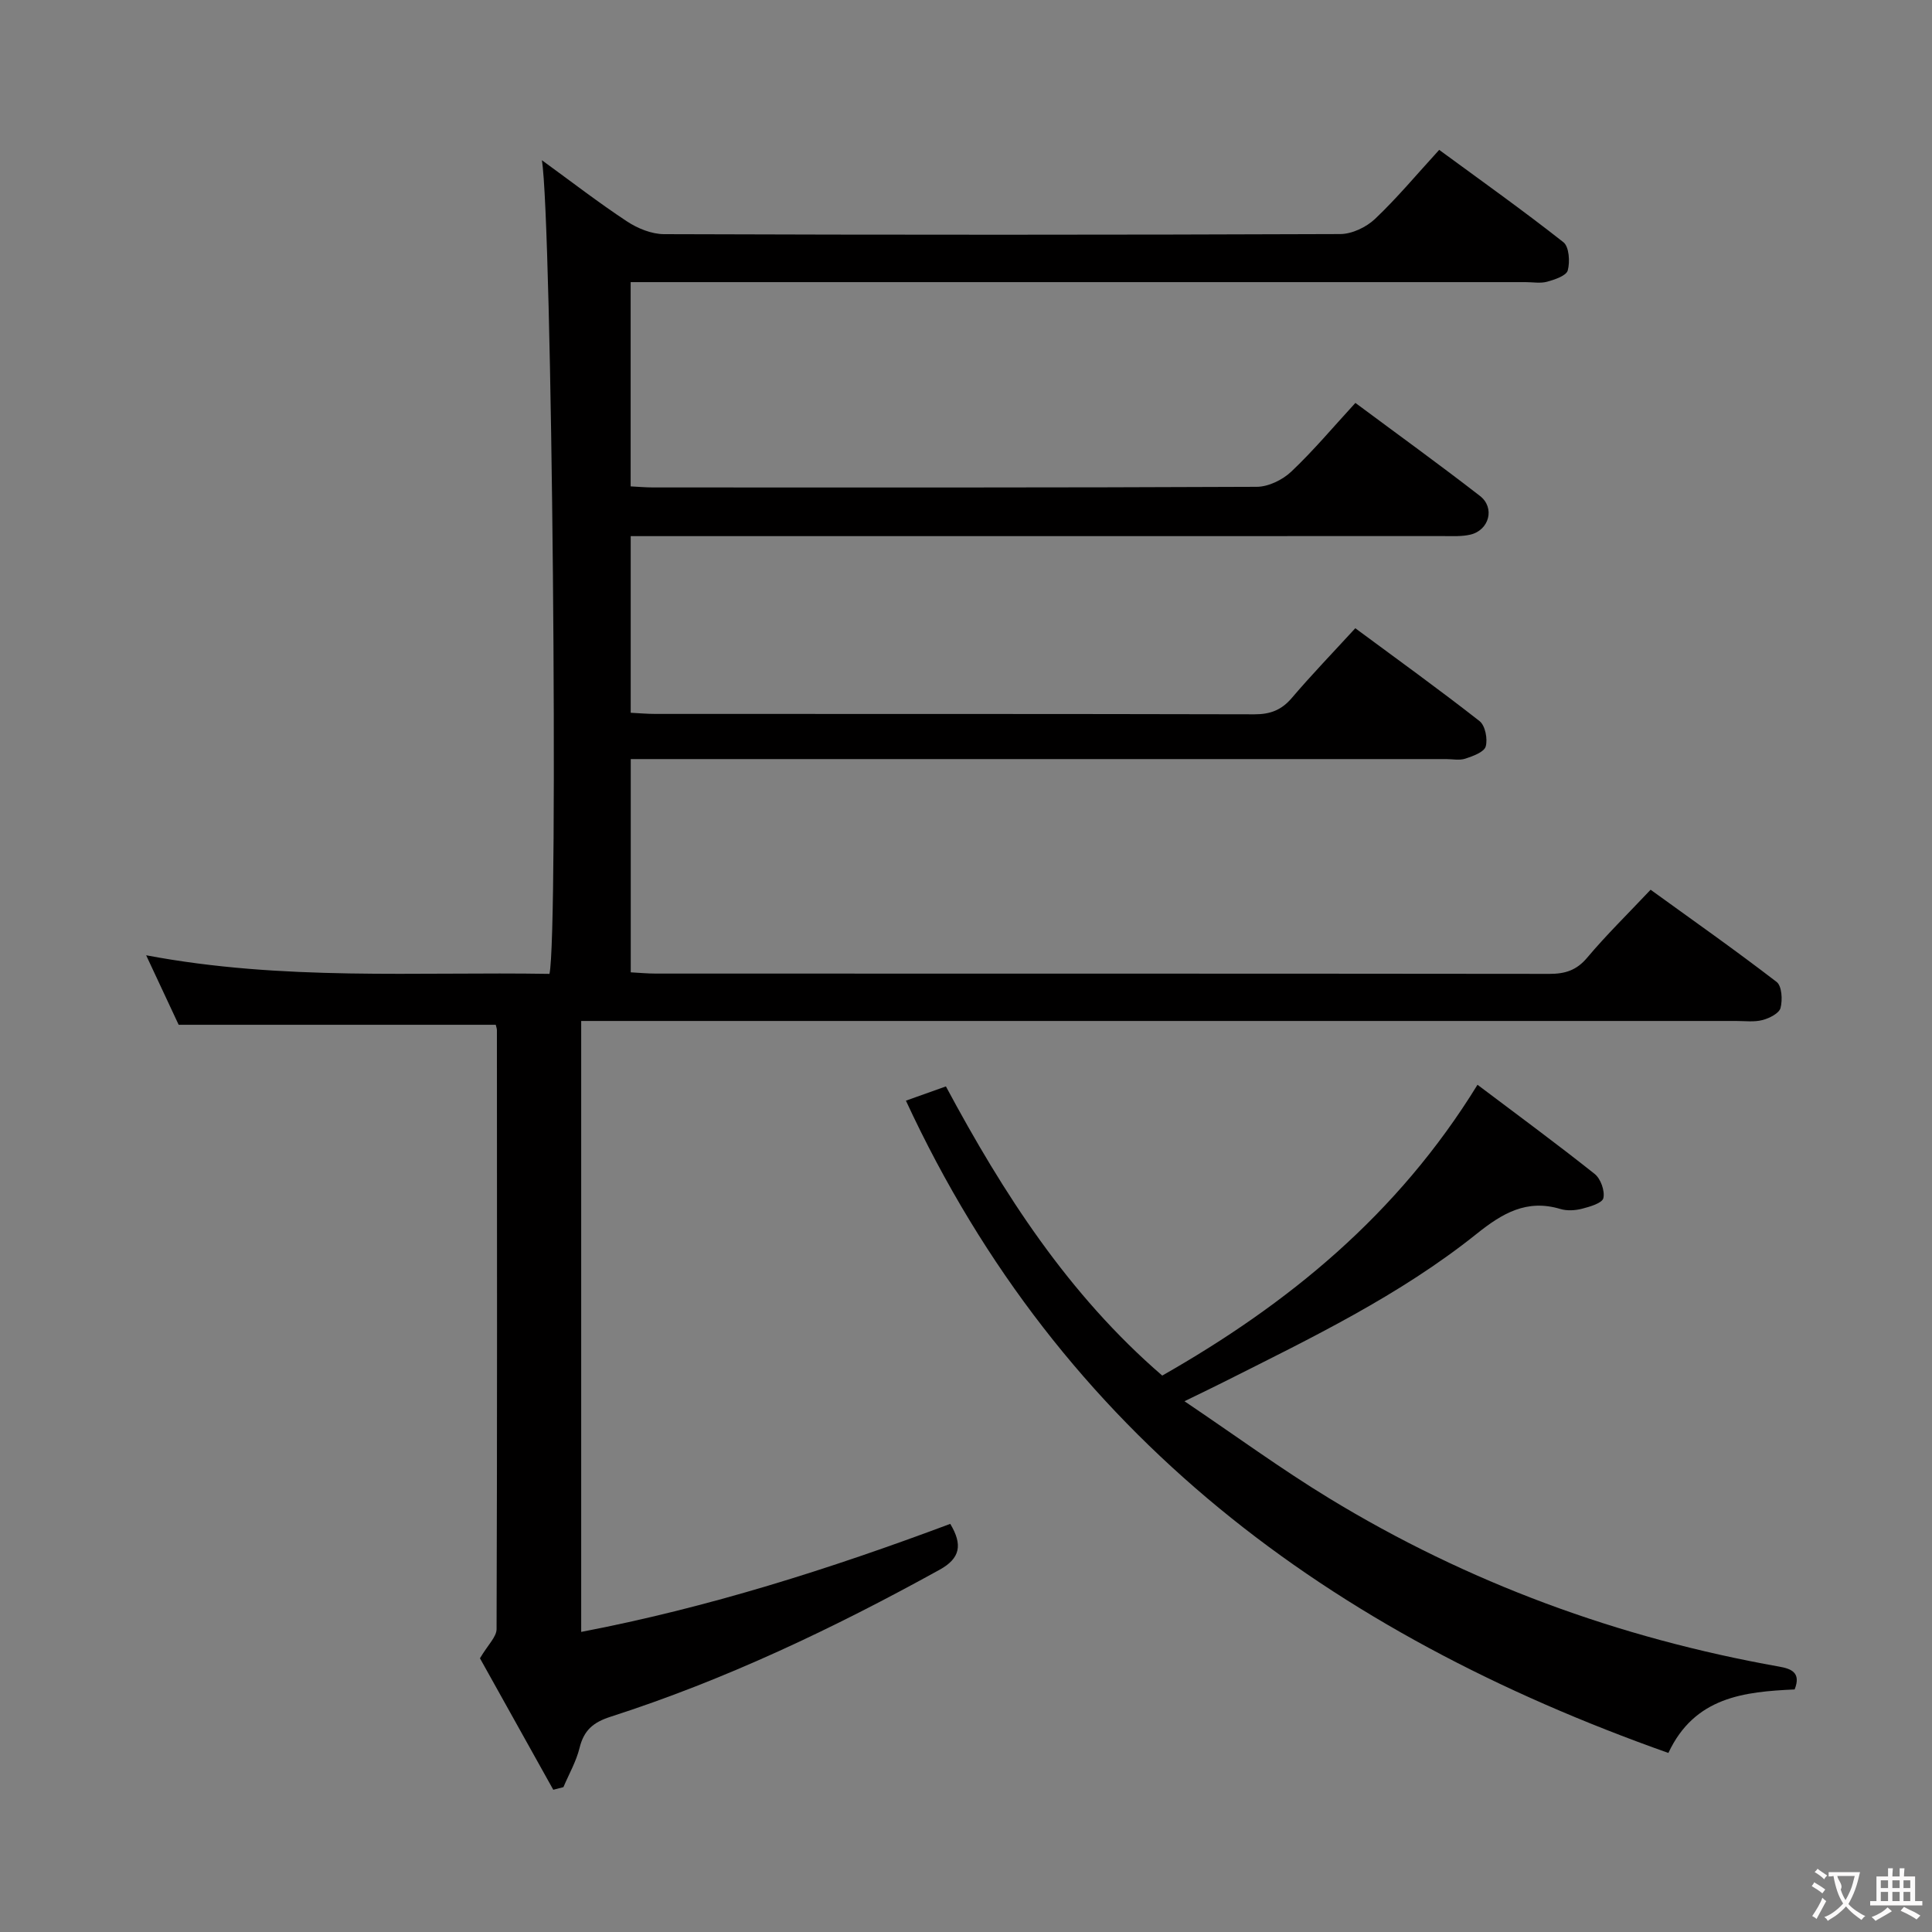 <svg enable-background="new 0 0 400 400" viewBox="0 0 400 400" xmlns="http://www.w3.org/2000/svg"><rect x="0" y="0" width="400" height="400" fill="#808080" stroke="none"/><path d="m114.55 370.55c-5.3-9.5-10.59-18.99-15.18-27.22 1.66-2.81 3.43-4.42 3.44-6.04.14-41.33.09-82.66.07-124 0-.32-.13-.65-.24-1.12-21.5 0-43.02 0-65.65 0-1.77-3.79-4.04-8.64-6.73-14.39 28.3 5.35 56 3.39 83.5 3.85 1.91-8.43.52-156.11-1.57-168.46 6.18 4.49 11.75 8.8 17.62 12.67 2.2 1.45 5.09 2.63 7.67 2.64 46.67.16 93.33.16 140-.02 2.44-.01 5.39-1.42 7.2-3.13 4.57-4.33 8.62-9.2 13.29-14.3 8.74 6.41 17.39 12.56 25.72 19.12 1.18.93 1.38 4.04.9 5.83-.3 1.11-2.67 1.9-4.25 2.34-1.39.39-2.98.09-4.48.09-59.5 0-119 0-178.5 0-2.14 0-4.27 0-6.79 0v42.29c1.47.07 3.05.22 4.63.22 41.67.01 83.33.06 125-.13 2.42-.01 5.34-1.44 7.14-3.14 4.57-4.32 8.64-9.18 13.28-14.23 8.78 6.53 17.4 12.75 25.79 19.26 3.17 2.46 1.91 7.09-1.99 8.01-1.75.41-3.64.3-5.46.3-54 .01-108 .01-162 .01-1.99 0-3.99 0-6.38 0v36.57c1.62.08 3.37.24 5.13.24 41.33.01 82.67-.02 124 .08 3.29.01 5.61-.88 7.75-3.39 4.09-4.8 8.47-9.34 13.14-14.43 8.76 6.48 17.38 12.69 25.73 19.23 1.17.92 1.71 3.7 1.27 5.25-.34 1.17-2.64 2-4.22 2.52-1.2.4-2.64.09-3.97.09-54.17 0-108.33 0-162.5 0-1.98 0-3.95 0-6.32 0v44.15c1.66.09 3.44.26 5.22.26 61.67.01 123.33-.01 185 .06 3.23 0 5.59-.73 7.79-3.34 3.95-4.7 8.36-9.01 13.14-14.08 8.81 6.37 17.59 12.55 26.09 19.09 1.09.84 1.25 3.72.81 5.39-.29 1.11-2.31 2.13-3.73 2.5-1.72.45-3.64.19-5.47.19-77.5 0-155 0-232.5 0-2.13 0-4.25 0-6.61 0v126.49c26.27-5.03 51.45-13.03 76.41-22.37 2.59 4.31 2.09 7.12-2.19 9.49-21.87 12.08-44.35 22.79-68.16 30.45-3.61 1.16-5.51 2.82-6.4 6.45-.69 2.81-2.2 5.42-3.34 8.12-.72.19-1.41.37-2.1.54z" fill="#010000"/><path d="m245.23 290.11c10.65 7.18 20.01 14.03 29.87 20.04 28.82 17.58 60.02 28.99 93.24 34.9 2.48.44 4.62 1.21 3.22 4.73-10.38.48-20.7 1.51-26.14 13.15-69.88-24.73-125.64-65.5-157.86-135.05 2.76-.98 5.32-1.89 8.28-2.95 11.89 22.17 25.33 43.08 44.79 59.87 26.04-14.82 48.72-33.3 65.27-60.21 8.1 6.11 16.31 12.14 24.27 18.47 1.24.99 2.13 3.51 1.79 5-.24 1.04-2.8 1.78-4.43 2.2-1.41.36-3.09.46-4.46.05-6.97-2.1-12.02.88-17.33 5.13-15.94 12.76-34.27 21.58-52.4 30.7-2.06 1.05-4.16 2.04-8.11 3.97z" fill="#010000"/><g fill="#fbfafa"><path d="m377.9 391.2c-.2.3-.4.5-.6.8-.7-.6-1.4-1-2.2-1.5.2-.3.4-.5.5-.8.6.4 1.4.8 2.3 1.5zm-1.8 6.1c-.2-.2-.5-.4-.9-.6.4-.6.8-1.2 1.2-1.9s.7-1.3.9-1.9c.3.3.5.5.8.7-.7 1.3-1.4 2.6-2 3.7zm2.2-9c-.3.3-.5.5-.6.8-.6-.6-1.3-1.1-2-1.5.3-.3.5-.5.6-.7.6.5 1.3.9 2 1.4zm.3.2v-.9h2 4.5c-.3 1.3-.6 2.5-1 3.6s-.9 2.1-1.4 3c.4.5 1 1 1.6 1.4s1.2.8 1.9 1.1c-.3.2-.5.4-.8.8-.4-.3-1-.7-1.6-1.2s-1.2-1.1-1.6-1.6c-.5.6-1.1 1.1-1.7 1.6s-1.4.9-2.1 1.4c-.1-.3-.3-.5-.7-.8.6-.2 1.2-.5 1.9-1s1.4-1.1 2-1.8c-.5-.8-.9-1.6-1.2-2.5s-.6-2-.8-3.2c-.4.1-.7.1-1 .1zm2.5 2.7c.3 1 .7 1.7 1 2.2.3-.5.6-1.1 1-2s.6-1.9.9-3h-3.2-.4c.1.9 1.3 1.8.7 2.8z"/><path d="m396.5 388.5v1.5 3.6h1.5v.9c-.4 0-1 0-1.7 0h-7.9c-.5 0-.9 0-1.2 0v-.9h1.3v-3.5c0-.7 0-1.2 0-1.6h2.4c0-.8 0-1.4 0-1.7h1c0 .3-.1.8-.1 1.7h1.5c0-.8 0-1.4 0-1.7h1c0 .3-.1.9-.1 1.7zm-8.2 9.2c-.2-.3-.5-.5-.8-.8.8-.3 1.4-.6 1.9-.9s1-.7 1.4-1.1c.3.3.6.5.9.8-1.6 1-2.8 1.6-3.4 2zm2.6-6.8v-1.6h-1.5v1.6zm0 2.7v-1.9h-1.5v1.9zm2.4-2.7v-1.6h-1.5v1.6zm0 2.7v-1.9h-1.5v1.9zm.2 2 .7-.8c.4.2.9.5 1.6.8s1.3.7 1.8 1c-.3.3-.5.5-.8.8-.4-.3-1.5-1-3.3-1.8zm2-4.7v-1.6h-1.4v1.6zm0 2.7v-1.9h-1.4v1.9z"/></g></svg>